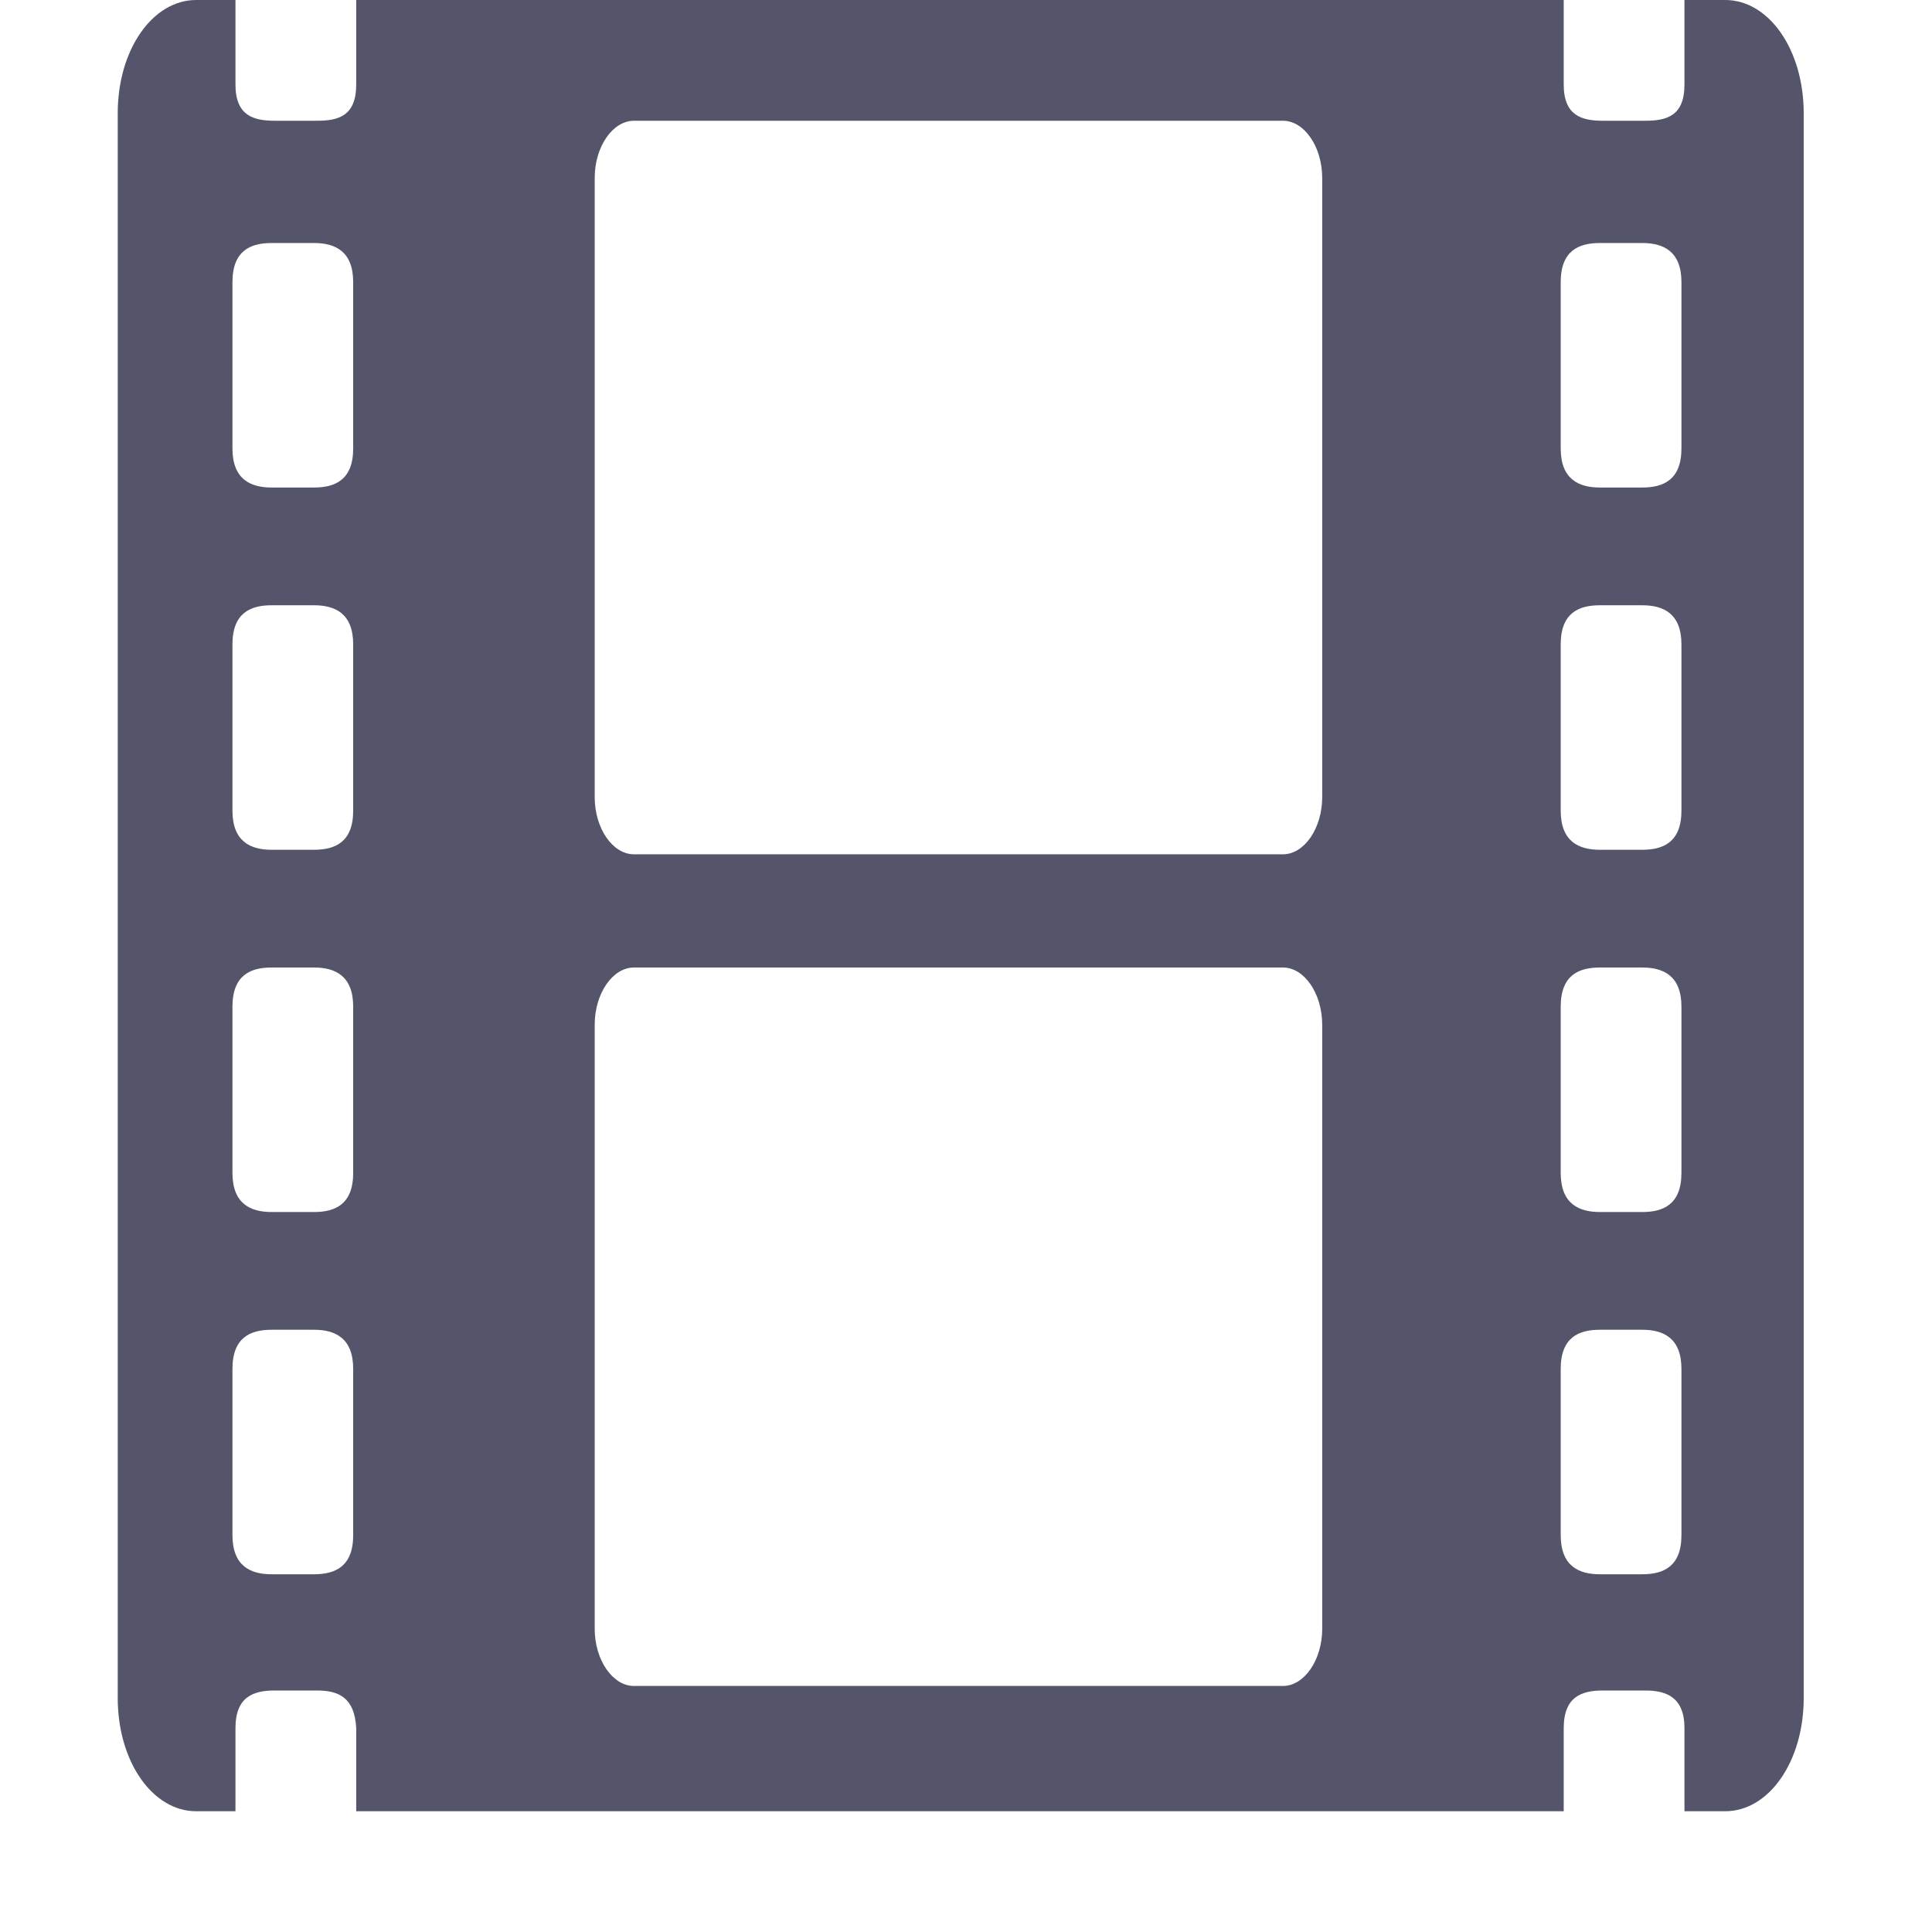 <svg version="1.1" viewBox="0 0 128 128" xmlns="http://www.w3.org/2000/svg"><style type="text/css">.Back{fill:#555577;}</style><path d="m13 0c-2.9 0-5.2 3.3-5.2 7.5v105c0 4.2 2.3 7.5 5.2 7.5h2.6v-5.5c0-2.1 1.2-2.5 2.6-2.5h2.8c1.4 0 2.5 0.44 2.6 2.5v5.5h80v-5.5c0-2.1 1.2-2.5 2.6-2.5h2.8c1.4 0 2.6 0.44 2.6 2.5v5.5h2.7c2.9 0 5.2-3.3 5.2-7.5v-105c0-4.2-2.3-7.5-5.2-7.5h-2.7v5.6c0 2.1-1.2 2.4-2.6 2.4h-2.8c-1.4 0-2.6-0.33-2.6-2.4v-5.6h-80v5.6c0 2.1-1.2 2.4-2.6 2.4h-2.8c-1.4 0-2.6-0.33-2.6-2.4v-5.6zm29 8h43c1.4 0 2.6 1.7 2.6 3.8v41c0 2.1-1.2 3.8-2.6 3.8h-43c-1.4 0-2.6-1.7-2.6-3.8v-41c0-2.1 1.2-3.8 2.6-3.8zm-24 8.1h2.8c1.4 0 2.6 0.54 2.6 2.6v11c0 2.1-1.2 2.6-2.6 2.6h-2.8c-1.4 0-2.6-0.54-2.6-2.6v-11c0-2.1 1.2-2.6 2.6-2.6zm88 0h2.8c1.4 0 2.6 0.54 2.6 2.6v11c0 2.1-1.2 2.6-2.6 2.6h-2.8c-1.4 0-2.6-0.54-2.6-2.6v-11c0-2.1 1.2-2.6 2.6-2.6zm-88 24h2.8c1.4 0 2.6 0.54 2.6 2.6v11c0 2.1-1.2 2.6-2.6 2.6h-2.8c-1.4 0-2.6-0.54-2.6-2.6v-11c0-2.1 1.2-2.6 2.6-2.6zm88 0h2.8c1.4 0 2.6 0.54 2.6 2.6v11c0 2.1-1.2 2.6-2.6 2.6h-2.8c-1.4 0-2.6-0.54-2.6-2.6v-11c0-2.1 1.2-2.6 2.6-2.6zm-88 24h2.8c1.4 0 2.6 0.54 2.6 2.6v11c0 2.1-1.2 2.6-2.6 2.6h-2.8c-1.4 0-2.6-0.54-2.6-2.6v-11c0-2.1 1.2-2.6 2.6-2.6zm88 0h2.8c1.4 0 2.6 0.54 2.6 2.6v11c0 2.1-1.2 2.6-2.6 2.6h-2.8c-1.4 0-2.6-0.54-2.6-2.6v-11c0-2.1 1.2-2.6 2.6-2.6zm-64-5e-4h43c1.4 0 2.6 1.7 2.6 3.8v40c0 2.1-1.2 3.8-2.6 3.8h-43c-1.4 0-2.6-1.7-2.6-3.8v-40c0-2.1 1.2-3.8 2.6-3.8zm-24 24h2.8c1.4 0 2.6 0.54 2.6 2.6v11c0 2.1-1.2 2.6-2.6 2.6h-2.8c-1.4 0-2.6-0.54-2.6-2.6v-11c0-2.1 1.2-2.6 2.6-2.6zm88 0h2.8c1.4 0 2.6 0.54 2.6 2.6v11c0 2.1-1.2 2.6-2.6 2.6h-2.8c-1.4 0-2.6-0.54-2.6-2.6v-11c0-2.1 1.2-2.6 2.6-2.6z" fill="#002" fill-opacity=".67"/></svg>
